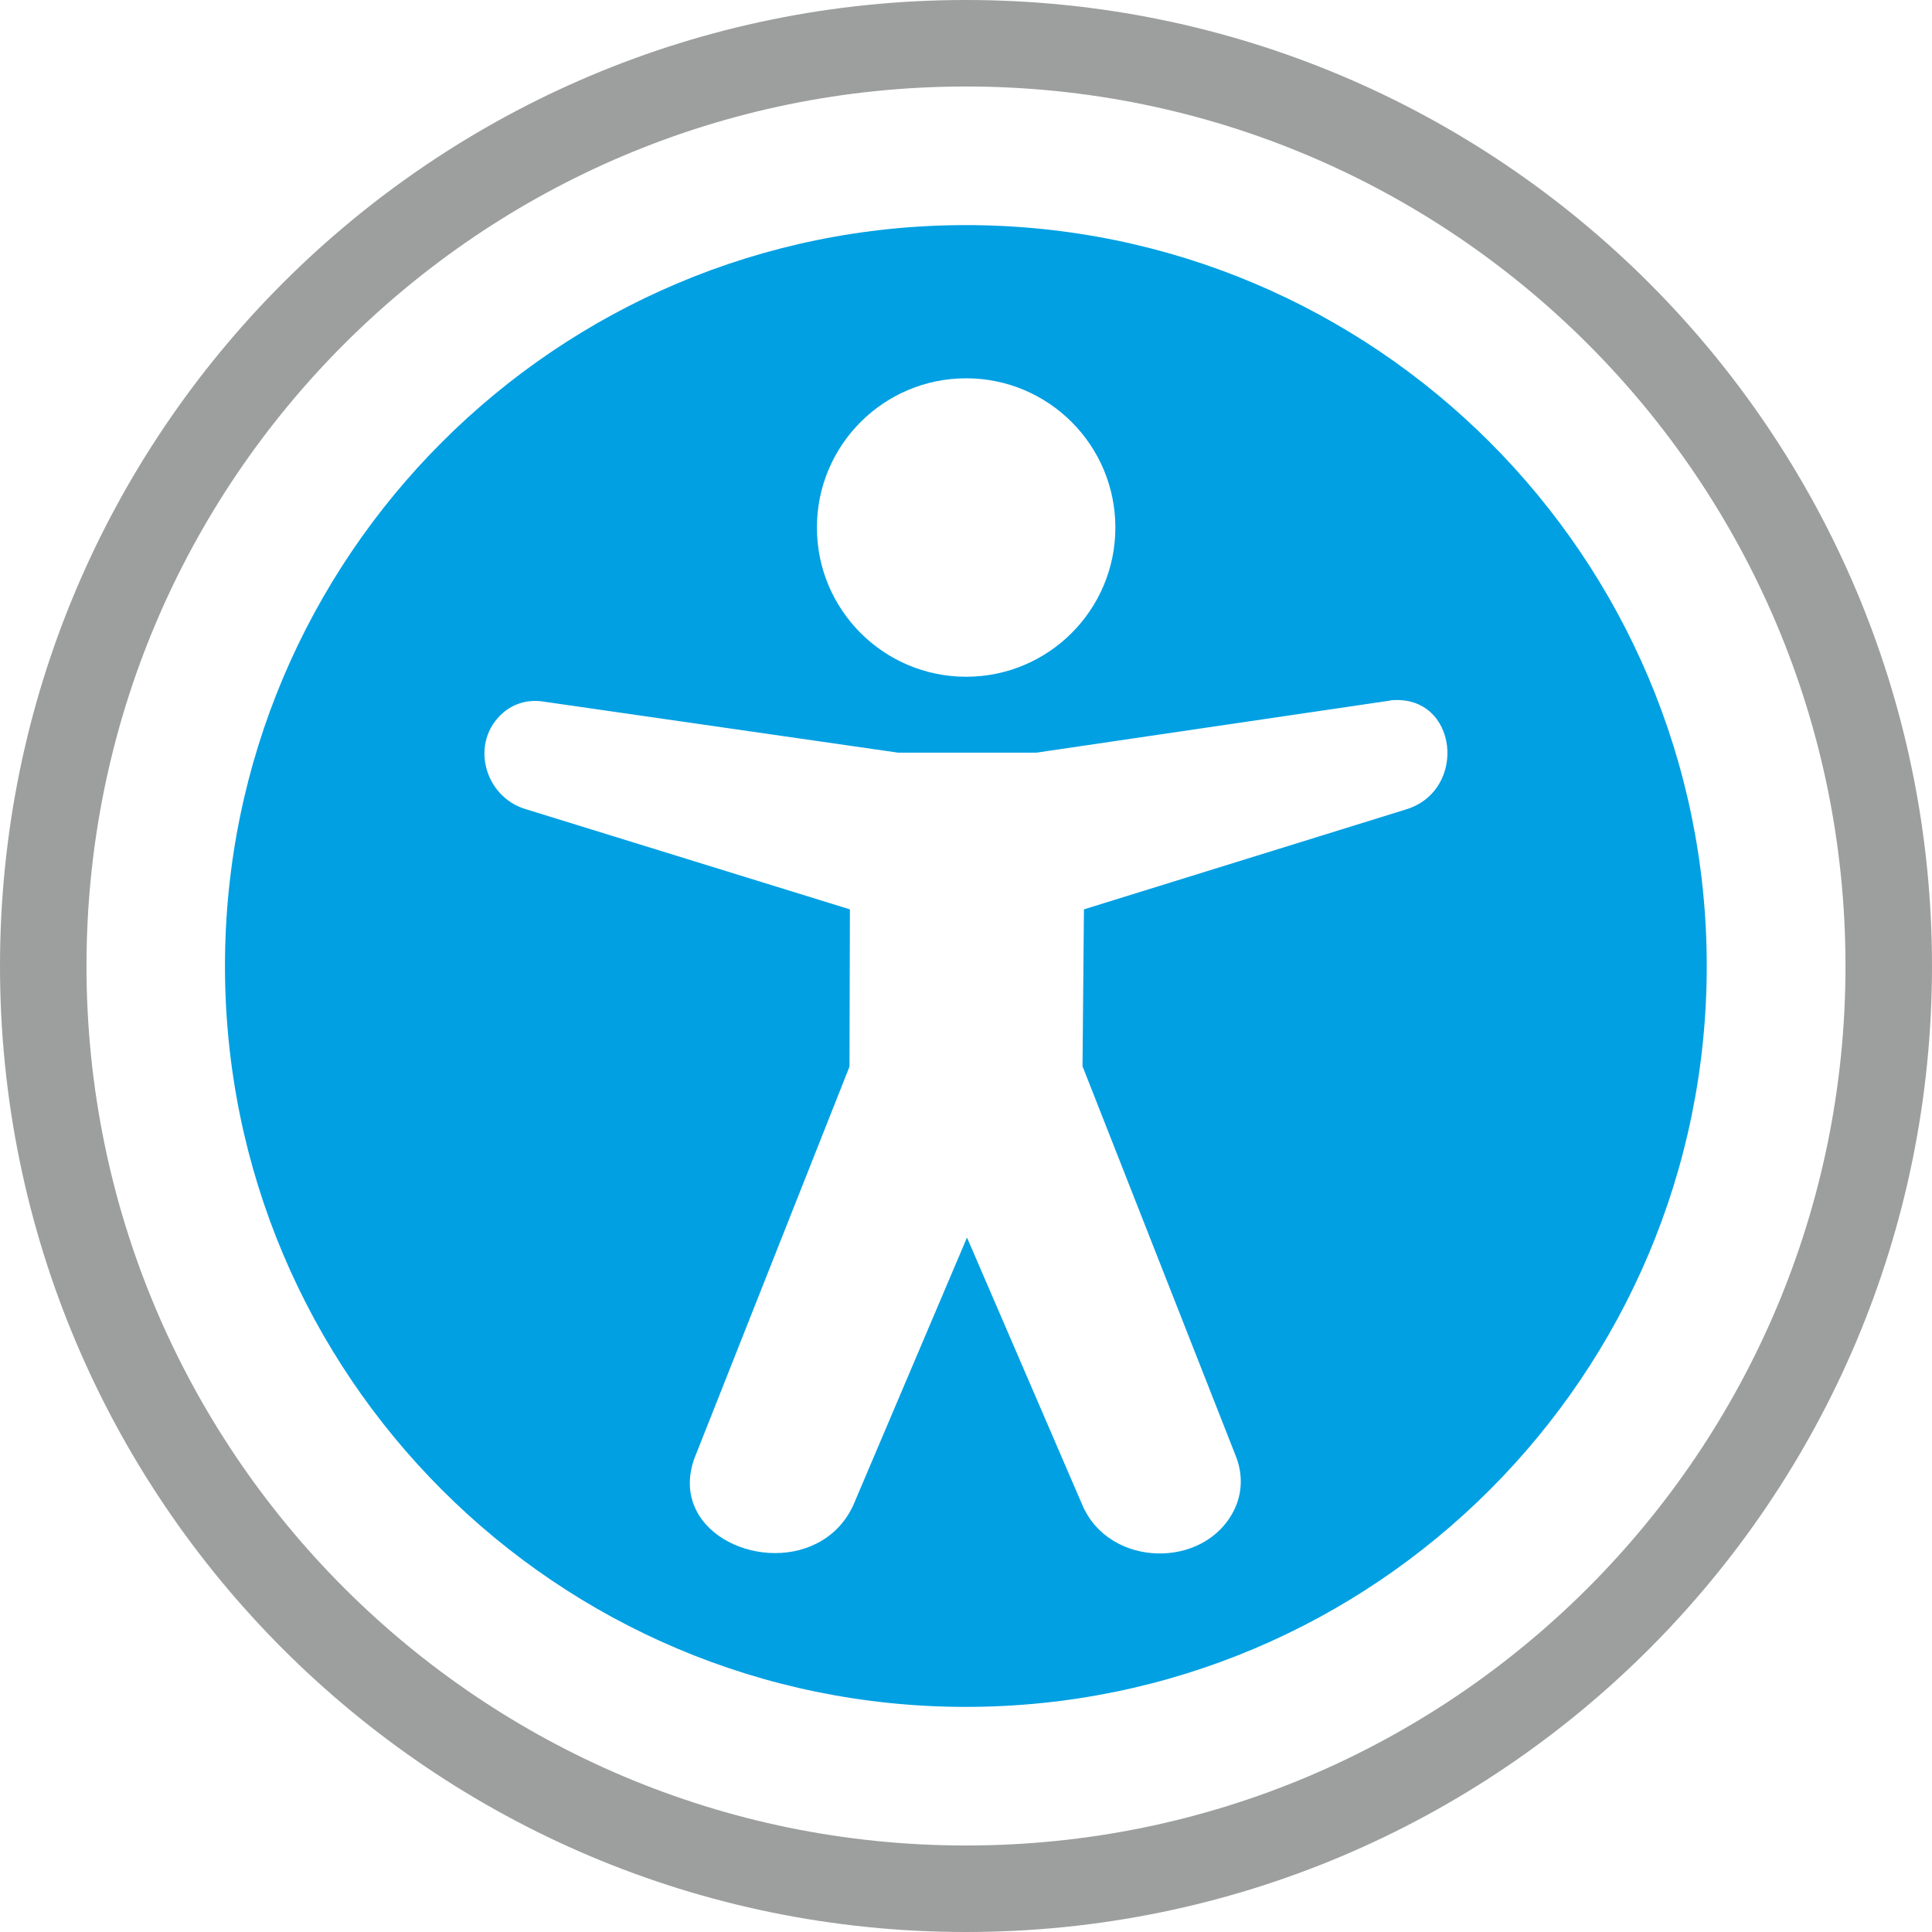 <?xml version="1.0" encoding="UTF-8"?>
<!DOCTYPE svg PUBLIC "-//W3C//DTD SVG 1.1//EN" "http://www.w3.org/Graphics/SVG/1.1/DTD/svg11.dtd">
<!-- Creator: CorelDRAW 2020 (64-Bit) -->
<svg xmlns="http://www.w3.org/2000/svg" xml:space="preserve" width="17.431mm" height="17.431mm" version="1.1" style="shape-rendering:geometricPrecision; text-rendering:geometricPrecision; image-rendering:optimizeQuality; fill-rule:evenodd; clip-rule:evenodd"
viewBox="0 0 136.46 136.46"
 xmlns:xlink="http://www.w3.org/1999/xlink"
 xmlns:xodm="http://www.corel.com/coreldraw/odm/2003">
 <defs>
  <style type="text/css">
   <![CDATA[
    .fil0 {fill:#00A0E3}
    .fil1 {fill:#9D9E9E}
   ]]>
  </style>
 </defs>
 <g id="Layer_x0020_1">
  <g id="_1921741986816">
   <path class="fil0" d="M120.55 68.23c0,-28.9 -23.43,-52.33 -52.33,-52.33 -28.9,0 -52.33,23.43 -52.33,52.33 0,28.9 23.43,52.33 52.33,52.33 28.9,0 52.33,-23.43 52.33,-52.33zm-22.34 -18.75l-25 3.68 -9.79 0 -25.14 -3.62c-0.98,-0.13 -1.98,0.14 -2.73,0.79 -2.4,2.05 -1.38,5.96 1.61,6.83l22.87 7.07 -0.03 11.11 -10.9 27.53 -0.02 0.04c-1.93,5.15 4.43,8.23 8.6,6.11 1.17,-0.59 2.06,-1.54 2.6,-2.73l8.02 -18.88 8.16 18.92c1.9,4.4 8.63,4.54 10.71,0.32 0.57,-1.16 0.61,-2.46 0.17,-3.67l0 -0 -10.88 -27.67 0.1 -11.08 22.72 -7.05c4.42,-1.32 3.71,-8.11 -0.99,-7.72l-0.06 0.01zm-29.97 -22.76c-5.82,0 -10.54,4.72 -10.54,10.54 0,5.82 4.72,10.54 10.54,10.54 5.82,0 10.54,-4.72 10.54,-10.54 0,-5.82 -4.72,-10.54 -10.54,-10.54z"/>
   <path class="fil1" d="M68.23 0c37.68,0 68.23,30.55 68.23,68.23 0,37.68 -30.55,68.23 -68.23,68.23 -37.68,0 -68.23,-30.55 -68.23,-68.23 0,-37.68 30.55,-68.23 68.23,-68.23zm0 6.11c34.31,0 62.12,27.81 62.12,62.12 0,34.31 -27.81,62.12 -62.12,62.12 -34.31,0 -62.12,-27.81 -62.12,-62.12 0,-34.31 27.81,-62.12 62.12,-62.12z"/>
  </g>
 </g>
</svg>
